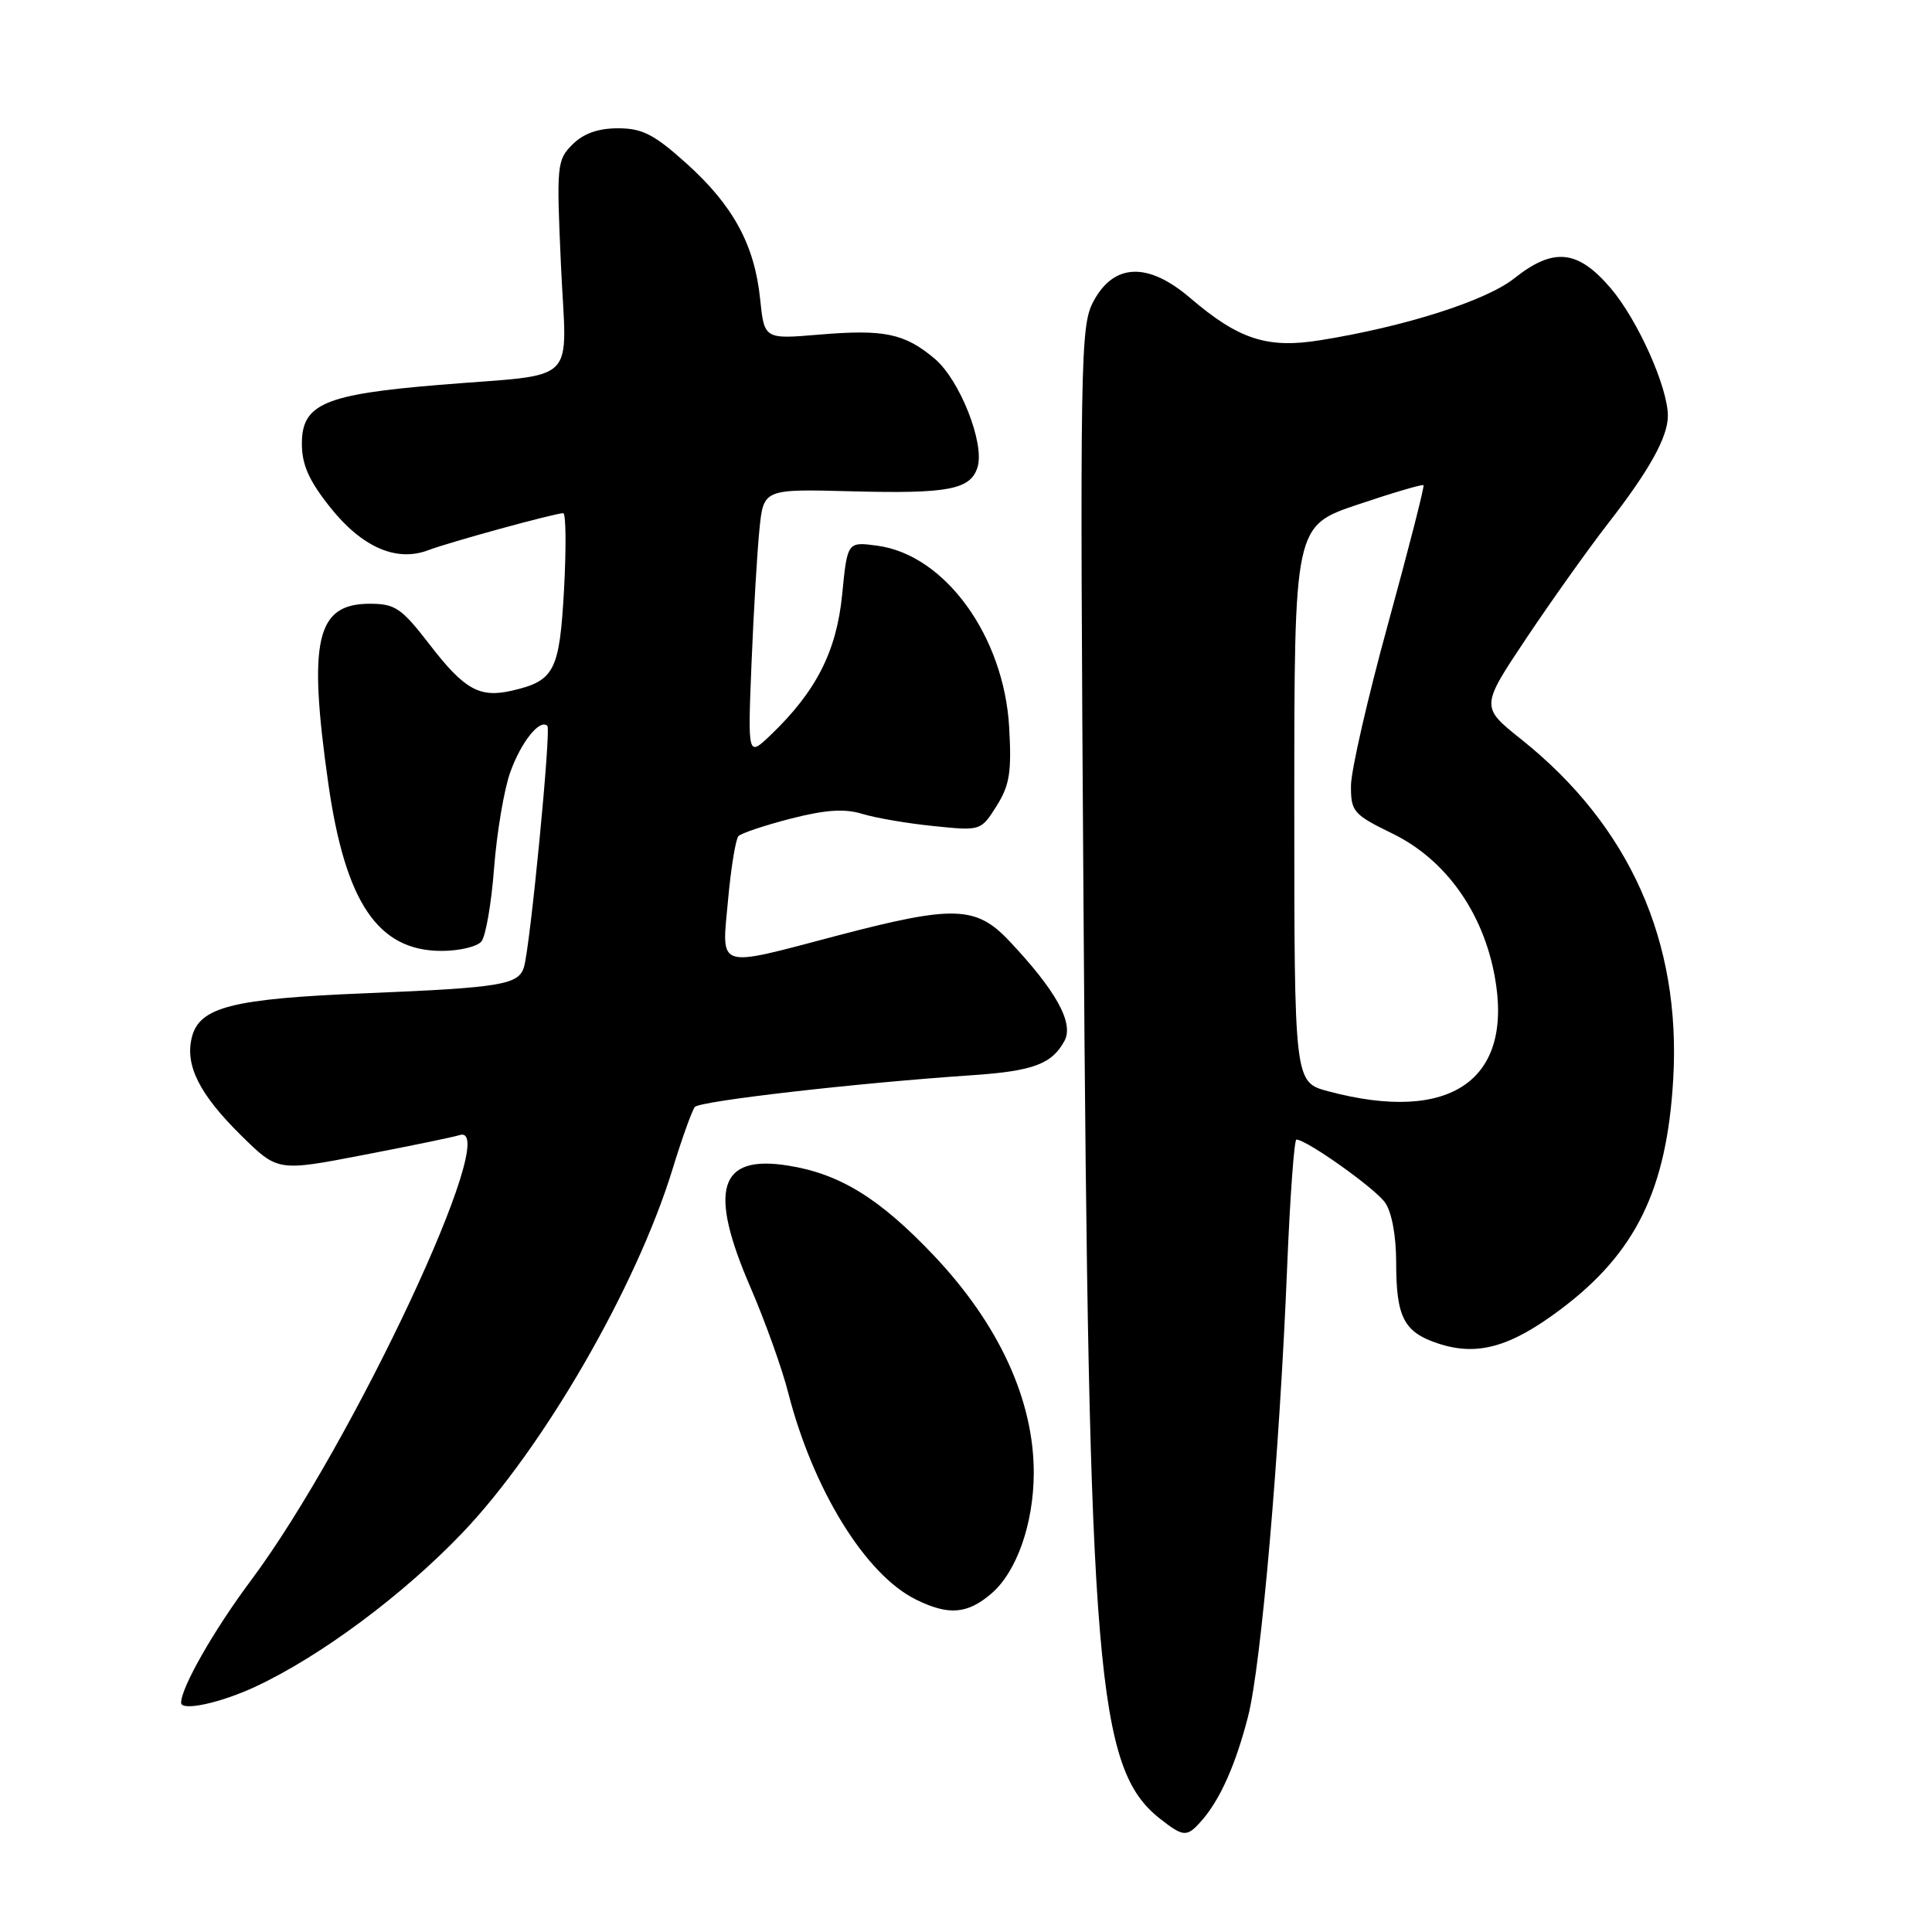 <?xml version="1.0" encoding="UTF-8" standalone="no"?>
<!DOCTYPE svg PUBLIC "-//W3C//DTD SVG 1.1//EN" "http://www.w3.org/Graphics/SVG/1.1/DTD/svg11.dtd" >
<svg xmlns="http://www.w3.org/2000/svg" xmlns:xlink="http://www.w3.org/1999/xlink" version="1.1" viewBox="0 0 256 256">
 <g >
 <path fill="currentColor"
d=" M 159.22 241.25 C 161.67 238.46 163.72 233.86 165.37 227.46 C 167.11 220.71 169.55 192.65 170.56 167.75 C 170.94 158.54 171.49 151.00 171.78 151.00 C 173.12 151.00 182.21 157.46 183.53 159.35 C 184.42 160.61 185.00 163.77 185.00 167.29 C 185.00 174.55 186.02 176.52 190.56 178.02 C 195.74 179.73 200.12 178.51 206.80 173.49 C 216.76 166.01 220.86 157.62 221.71 143.00 C 222.77 124.74 215.93 109.43 201.59 97.98 C 196.18 93.66 196.18 93.66 202.24 84.58 C 205.58 79.59 210.44 72.76 213.04 69.41 C 218.54 62.34 221.00 57.92 221.00 55.09 C 221.00 51.30 216.98 42.34 213.41 38.17 C 209.05 33.07 205.85 32.75 200.64 36.89 C 196.91 39.85 186.18 43.28 174.95 45.08 C 167.92 46.22 164.15 44.99 157.70 39.48 C 152.12 34.70 147.60 34.86 144.89 39.93 C 143.15 43.19 143.08 47.06 143.57 119.93 C 144.25 221.72 145.31 234.38 153.72 241.00 C 156.83 243.44 157.28 243.46 159.22 241.25 Z  M 33.81 223.51 C 42.43 219.50 53.41 211.34 61.26 203.12 C 71.96 191.92 84.28 170.61 89.09 155.00 C 90.35 150.88 91.70 147.13 92.07 146.68 C 92.72 145.89 113.64 143.49 128.84 142.47 C 136.91 141.92 139.40 140.99 141.06 137.90 C 142.31 135.55 139.93 131.25 133.74 124.69 C 129.33 120.01 126.38 119.92 110.88 123.99 C 94.72 128.25 95.62 128.54 96.47 119.25 C 96.86 114.99 97.48 111.18 97.85 110.79 C 98.22 110.40 101.34 109.36 104.79 108.47 C 109.42 107.29 111.91 107.12 114.28 107.85 C 116.05 108.39 120.31 109.12 123.74 109.46 C 129.96 110.10 129.97 110.09 132.05 106.80 C 133.78 104.05 134.06 102.32 133.72 96.36 C 133.03 84.29 125.21 73.51 116.26 72.31 C 112.28 71.77 112.28 71.77 111.59 78.79 C 110.85 86.31 108.14 91.63 102.11 97.40 C 99.08 100.29 99.08 100.29 99.58 87.90 C 99.86 81.08 100.33 73.09 100.63 70.15 C 101.17 64.79 101.17 64.79 112.83 65.10 C 125.64 65.44 128.59 64.88 129.52 61.93 C 130.52 58.80 127.18 50.33 123.85 47.53 C 119.86 44.17 117.16 43.61 108.52 44.34 C 101.27 44.95 101.27 44.95 100.72 39.60 C 99.98 32.43 97.14 27.21 90.94 21.64 C 86.67 17.80 85.11 17.00 81.89 17.00 C 79.24 17.00 77.31 17.69 75.85 19.15 C 73.79 21.21 73.73 21.88 74.33 35.13 C 75.07 51.35 77.01 49.44 58.19 51.00 C 43.00 52.25 40.00 53.53 40.00 58.78 C 40.00 61.58 40.93 63.68 43.75 67.22 C 47.97 72.52 52.53 74.51 56.76 72.90 C 59.57 71.83 73.54 68.00 74.63 68.00 C 74.99 68.00 75.04 72.53 74.74 78.07 C 74.14 88.95 73.48 90.23 67.77 91.53 C 63.54 92.49 61.52 91.36 56.97 85.46 C 53.19 80.56 52.37 80.00 48.99 80.00 C 41.91 80.00 40.80 84.78 43.49 103.74 C 45.74 119.58 50.07 126.00 58.51 126.00 C 60.85 126.00 63.22 125.44 63.79 124.75 C 64.36 124.06 65.12 119.67 65.47 115.00 C 65.83 110.33 66.79 104.62 67.61 102.33 C 69.05 98.30 71.54 95.20 72.53 96.19 C 73.04 96.71 70.26 125.39 69.43 128.14 C 68.72 130.49 66.41 130.87 48.50 131.61 C 30.77 132.33 26.43 133.43 25.42 137.45 C 24.49 141.16 26.42 145.00 31.96 150.46 C 36.80 155.23 36.80 155.23 48.15 153.04 C 54.39 151.84 60.12 150.66 60.88 150.41 C 66.80 148.49 46.72 191.37 33.25 209.42 C 28.34 216.00 24.00 223.60 24.00 225.62 C 24.00 226.78 29.20 225.66 33.81 223.51 Z  M 131.39 211.13 C 134.72 208.26 136.95 201.91 136.98 195.23 C 137.01 185.55 132.37 175.46 123.68 166.30 C 116.51 158.75 111.25 155.52 104.38 154.44 C 95.22 152.99 93.82 157.61 99.47 170.65 C 101.37 175.05 103.62 181.31 104.45 184.57 C 107.75 197.41 114.68 208.64 121.35 211.94 C 125.69 214.09 128.20 213.89 131.39 211.13 Z  M 176.00 144.60 C 171.50 143.40 171.50 143.40 171.50 106.54 C 171.50 69.68 171.50 69.68 179.93 66.85 C 184.56 65.29 188.47 64.14 188.62 64.29 C 188.77 64.44 186.67 72.65 183.96 82.53 C 181.24 92.41 179.01 102.13 179.01 104.13 C 179.00 107.55 179.33 107.93 184.56 110.48 C 191.52 113.89 196.48 120.81 198.05 129.33 C 200.60 143.12 192.22 148.93 176.00 144.60 Z "/>
</g>
</svg>